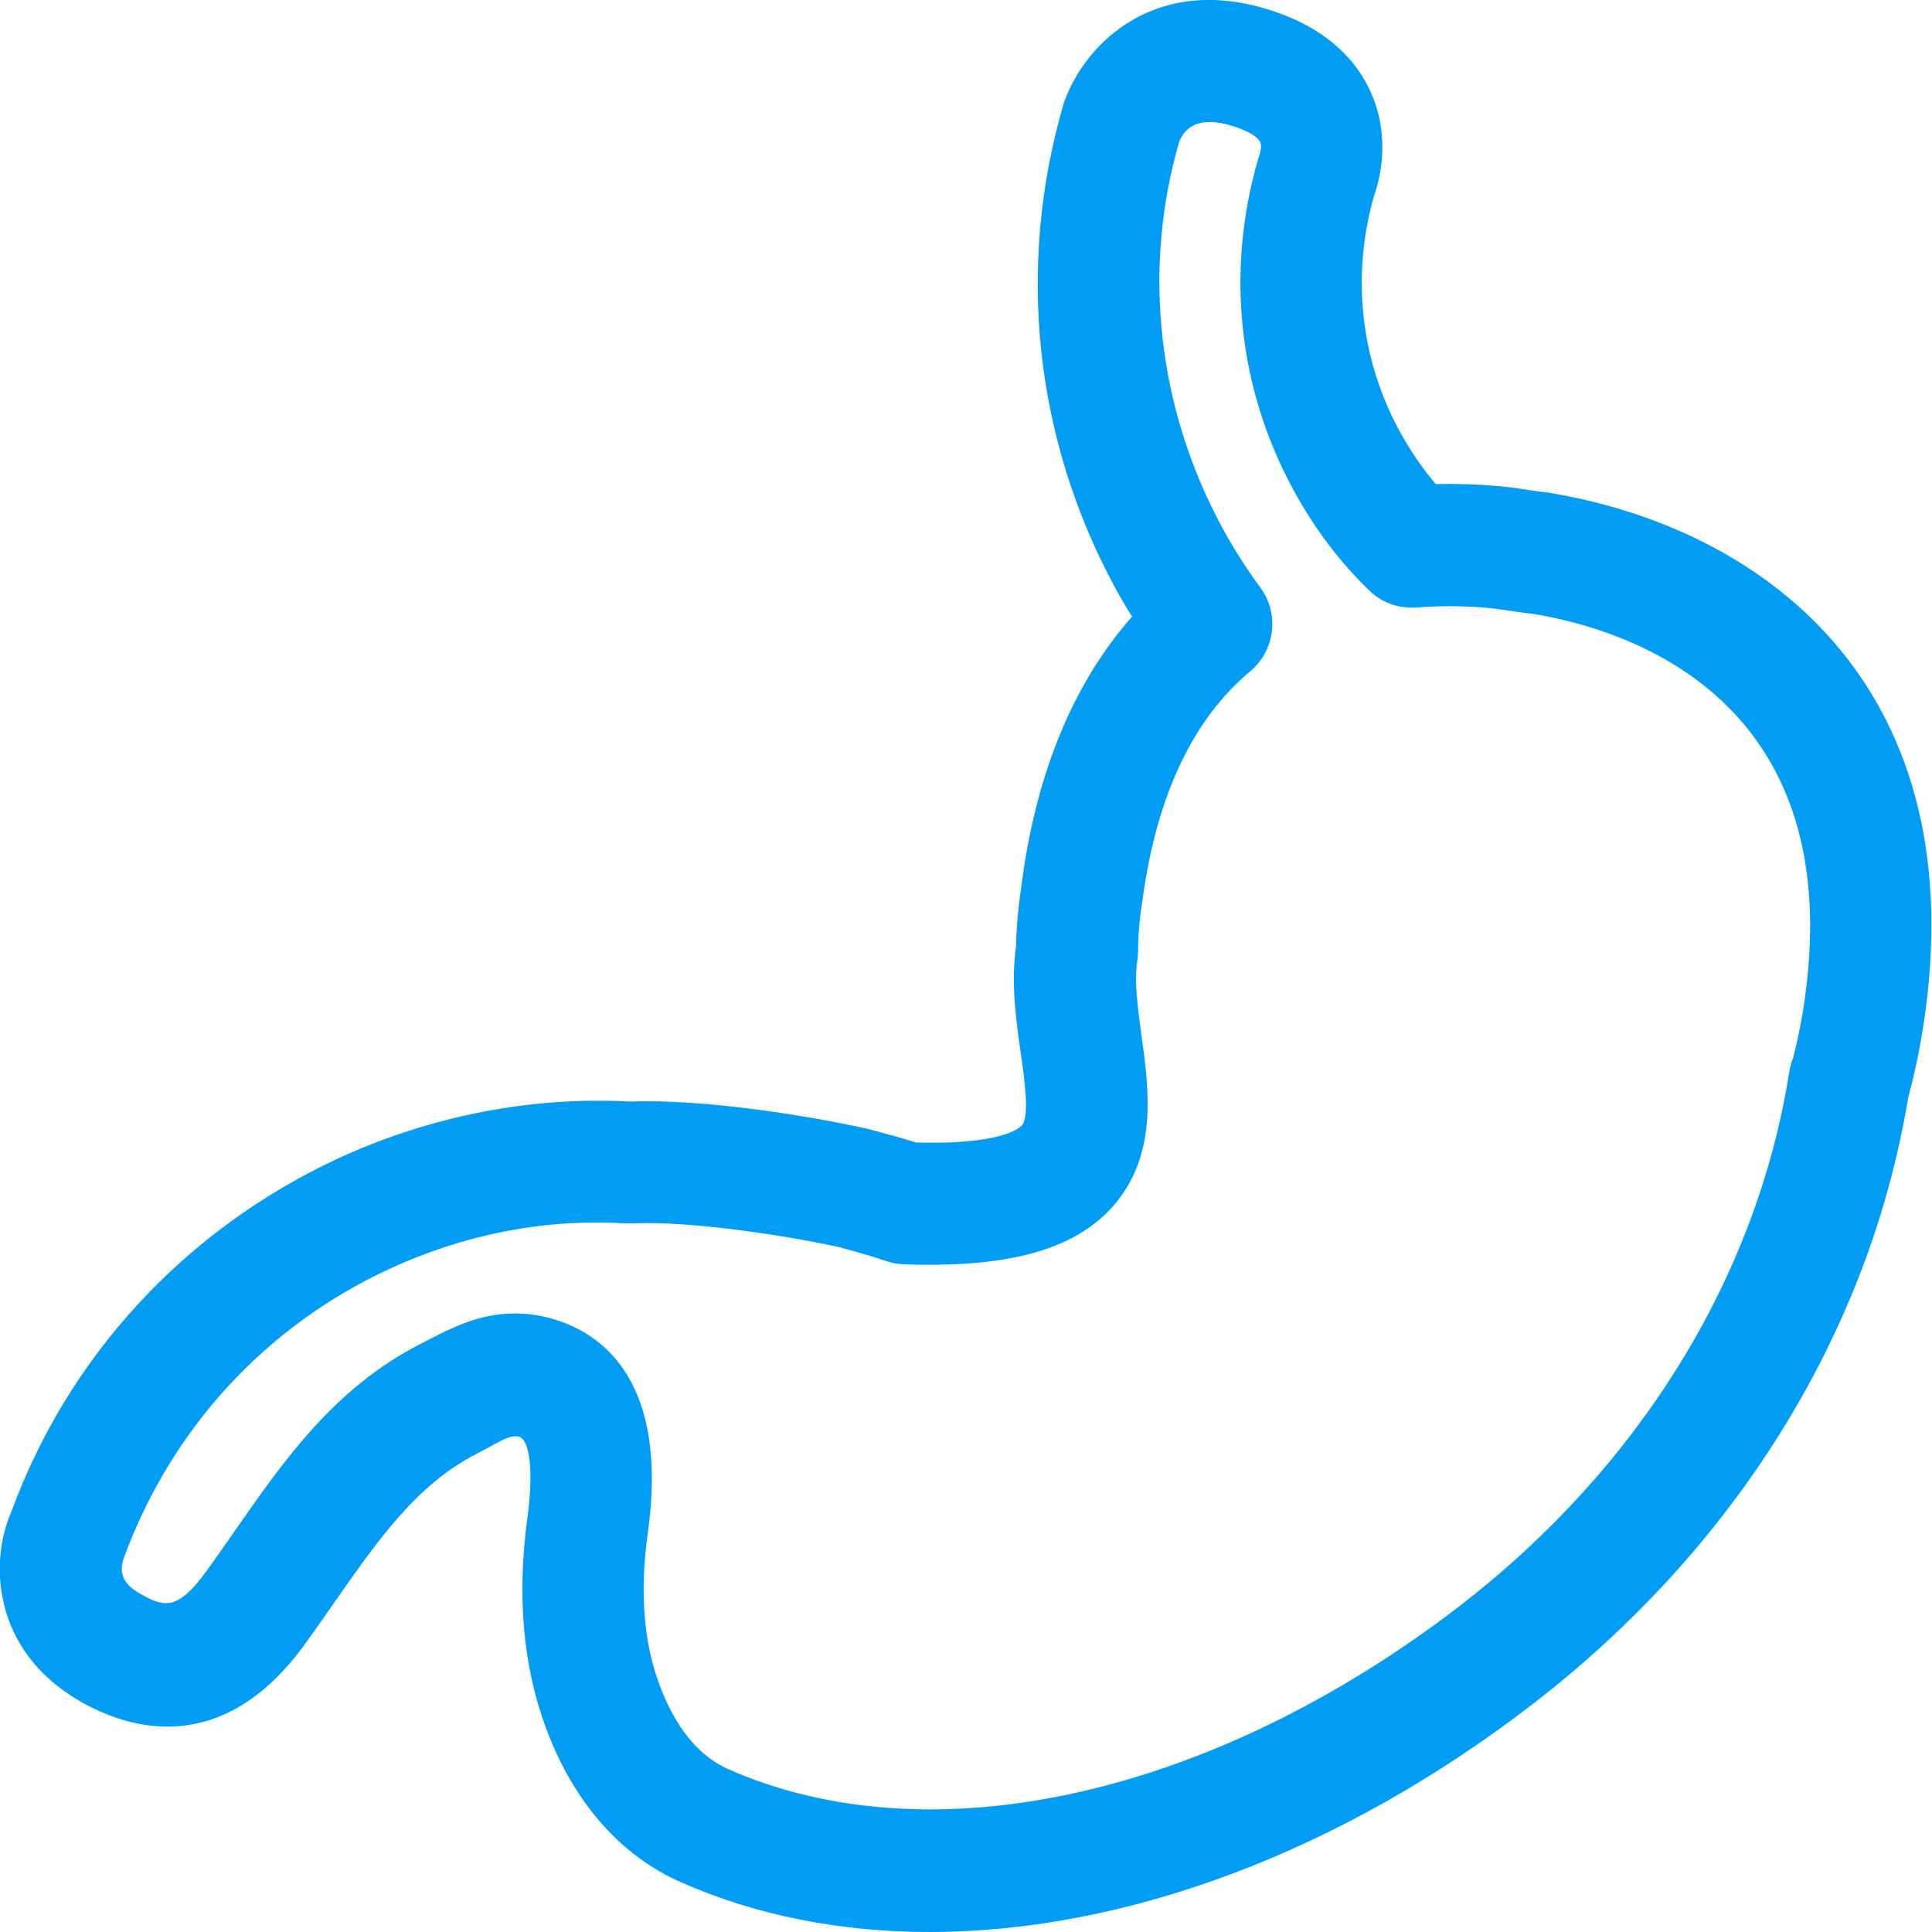 <?xml version="1.0" encoding="UTF-8"?>
<svg xmlns="http://www.w3.org/2000/svg" viewBox="0 0 702.8 702.8"><path fill="#019df4" fill-rule="evenodd" d="M187.2 477.8c3.7 0 7.6.4 11.7 1.4 17.2 4.2 45 20 36.7 78.8-2.9 20.8-1.5 39.2 4.2 54.6 5.8 15.8 14.4 26.3 25.4 31.1 73.9 32.4 175.8 9.6 265.8-59.5 65.6-50.7 108.1-119.7 119.9-194.4.3-1.7.7-3.4 1.4-5 1.9-7.6 3.5-15.5 4.5-23.5 14.1-107.4-64.6-132.3-99.1-138-3.1-.3-8.4-1.1-13.2-1.8-4.8-.6-16.1-1.6-29.2-.5-6.5.4-12.6-1.7-17.1-6.1-10.8-10.4-20.2-22.8-27.8-36.9-20-36.8-24.5-79.4-12.8-119.9.2-.7.5-1.5.7-2.2.3-1 .7-3.1.1-4.3-.6-1.3-3.2-3.4-8.6-5.3-4-1.3-16.3-5.5-20.8 5.1-13.5 46.3-8.1 96.9 15.7 140.7 4.1 7.6 8.8 14.8 13.8 21.7 7 9.5 5.3 22.8-3.7 30.4-21 17.5-34.1 45.5-39.2 83.2-1.1 6.9-1.6 13.1-1.6 18.5 0 1.3-.1 2.6-.3 3.8-1.2 7.1.2 17 1.5 26.7 2.7 19.6 6.2 43.9-10.6 62.7-14.1 15.7-38.3 22.2-76.1 20.8-2.1-.1-4.2-.5-6.2-1.2-5-1.7-10.7-3.3-16.9-5-21.4-4.7-55.1-9.5-74.4-8.7-.9.1-1.8 0-2.7 0-.5.1-1 0-1.5 0-28.9-1.7-58.1 4.1-85.2 16.6-45.1 20.9-79.3 58.2-96.5 105-3 8 3.1 11.5 6 13.2 8.8 5.1 13.7 5.9 24-8.3 3.5-4.8 6.9-9.7 10.3-14.6 17.8-25.5 36.1-51.9 67.5-68l3.5-1.8c7.3-3.7 17.6-9.3 30.8-9.3m151 225c-32.2 0-62.9-5.9-90.5-18.1-22.2-9.8-39.2-29.3-49.2-56.4-8.3-22.5-10.5-48.2-6.6-76.5 2.2-16.2.9-28.2-3.2-29.2-2.3-.5-4.1.1-11.1 4l-4.5 2.4c-21.5 11.1-35.4 30.9-51.4 53.8-3.5 5.1-7.1 10.2-10.8 15.3-30.3 41.8-64.4 30.8-81.9 20.7C-3.4 600-3.6 567.4 4.1 550c20.7-56.6 63.2-102.8 119.1-128.7 33.5-15.4 70.1-22.5 105.8-20.6h.7c24.8-.9 61.5 4.5 86.2 10 6.7 1.8 12.3 3.3 17.3 4.9 31.5.9 37.8-5.4 38.5-6.2 2.9-3.3 1-16.7-.4-26.5-1.7-11.8-3.6-25.2-1.7-38.6.1-7.1.9-15 2.1-23.1 5.3-40.2 18.8-72.7 40.1-96.9-2.2-3.5-4.2-6.9-6.1-10.4-29.5-54.4-36.1-117.1-18.7-176.5 7.7-22 34.1-47.8 76.9-33.1 21.4 7.3 30.8 20.1 34.9 29.6 7.3 16.7 2.9 32.1.9 37.8-8.1 28.8-4.8 59 9.4 85.1 3.9 7.1 8.3 13.6 13.2 19.3 11.5-.3 21.2.5 28.1 1.3 4.7.7 9.1 1.4 12.8 1.8 77.4 12.7 153 68.7 137.3 188-1.4 10.7-3.5 21.4-6.2 31.5-.1.3-.1.5-.2.8-14.1 85-62.4 163.1-136.3 220.2-70.5 54.4-148.8 83.1-219.6 83.1" clip-rule="evenodd" style="fill: #019df4;"/></svg>
